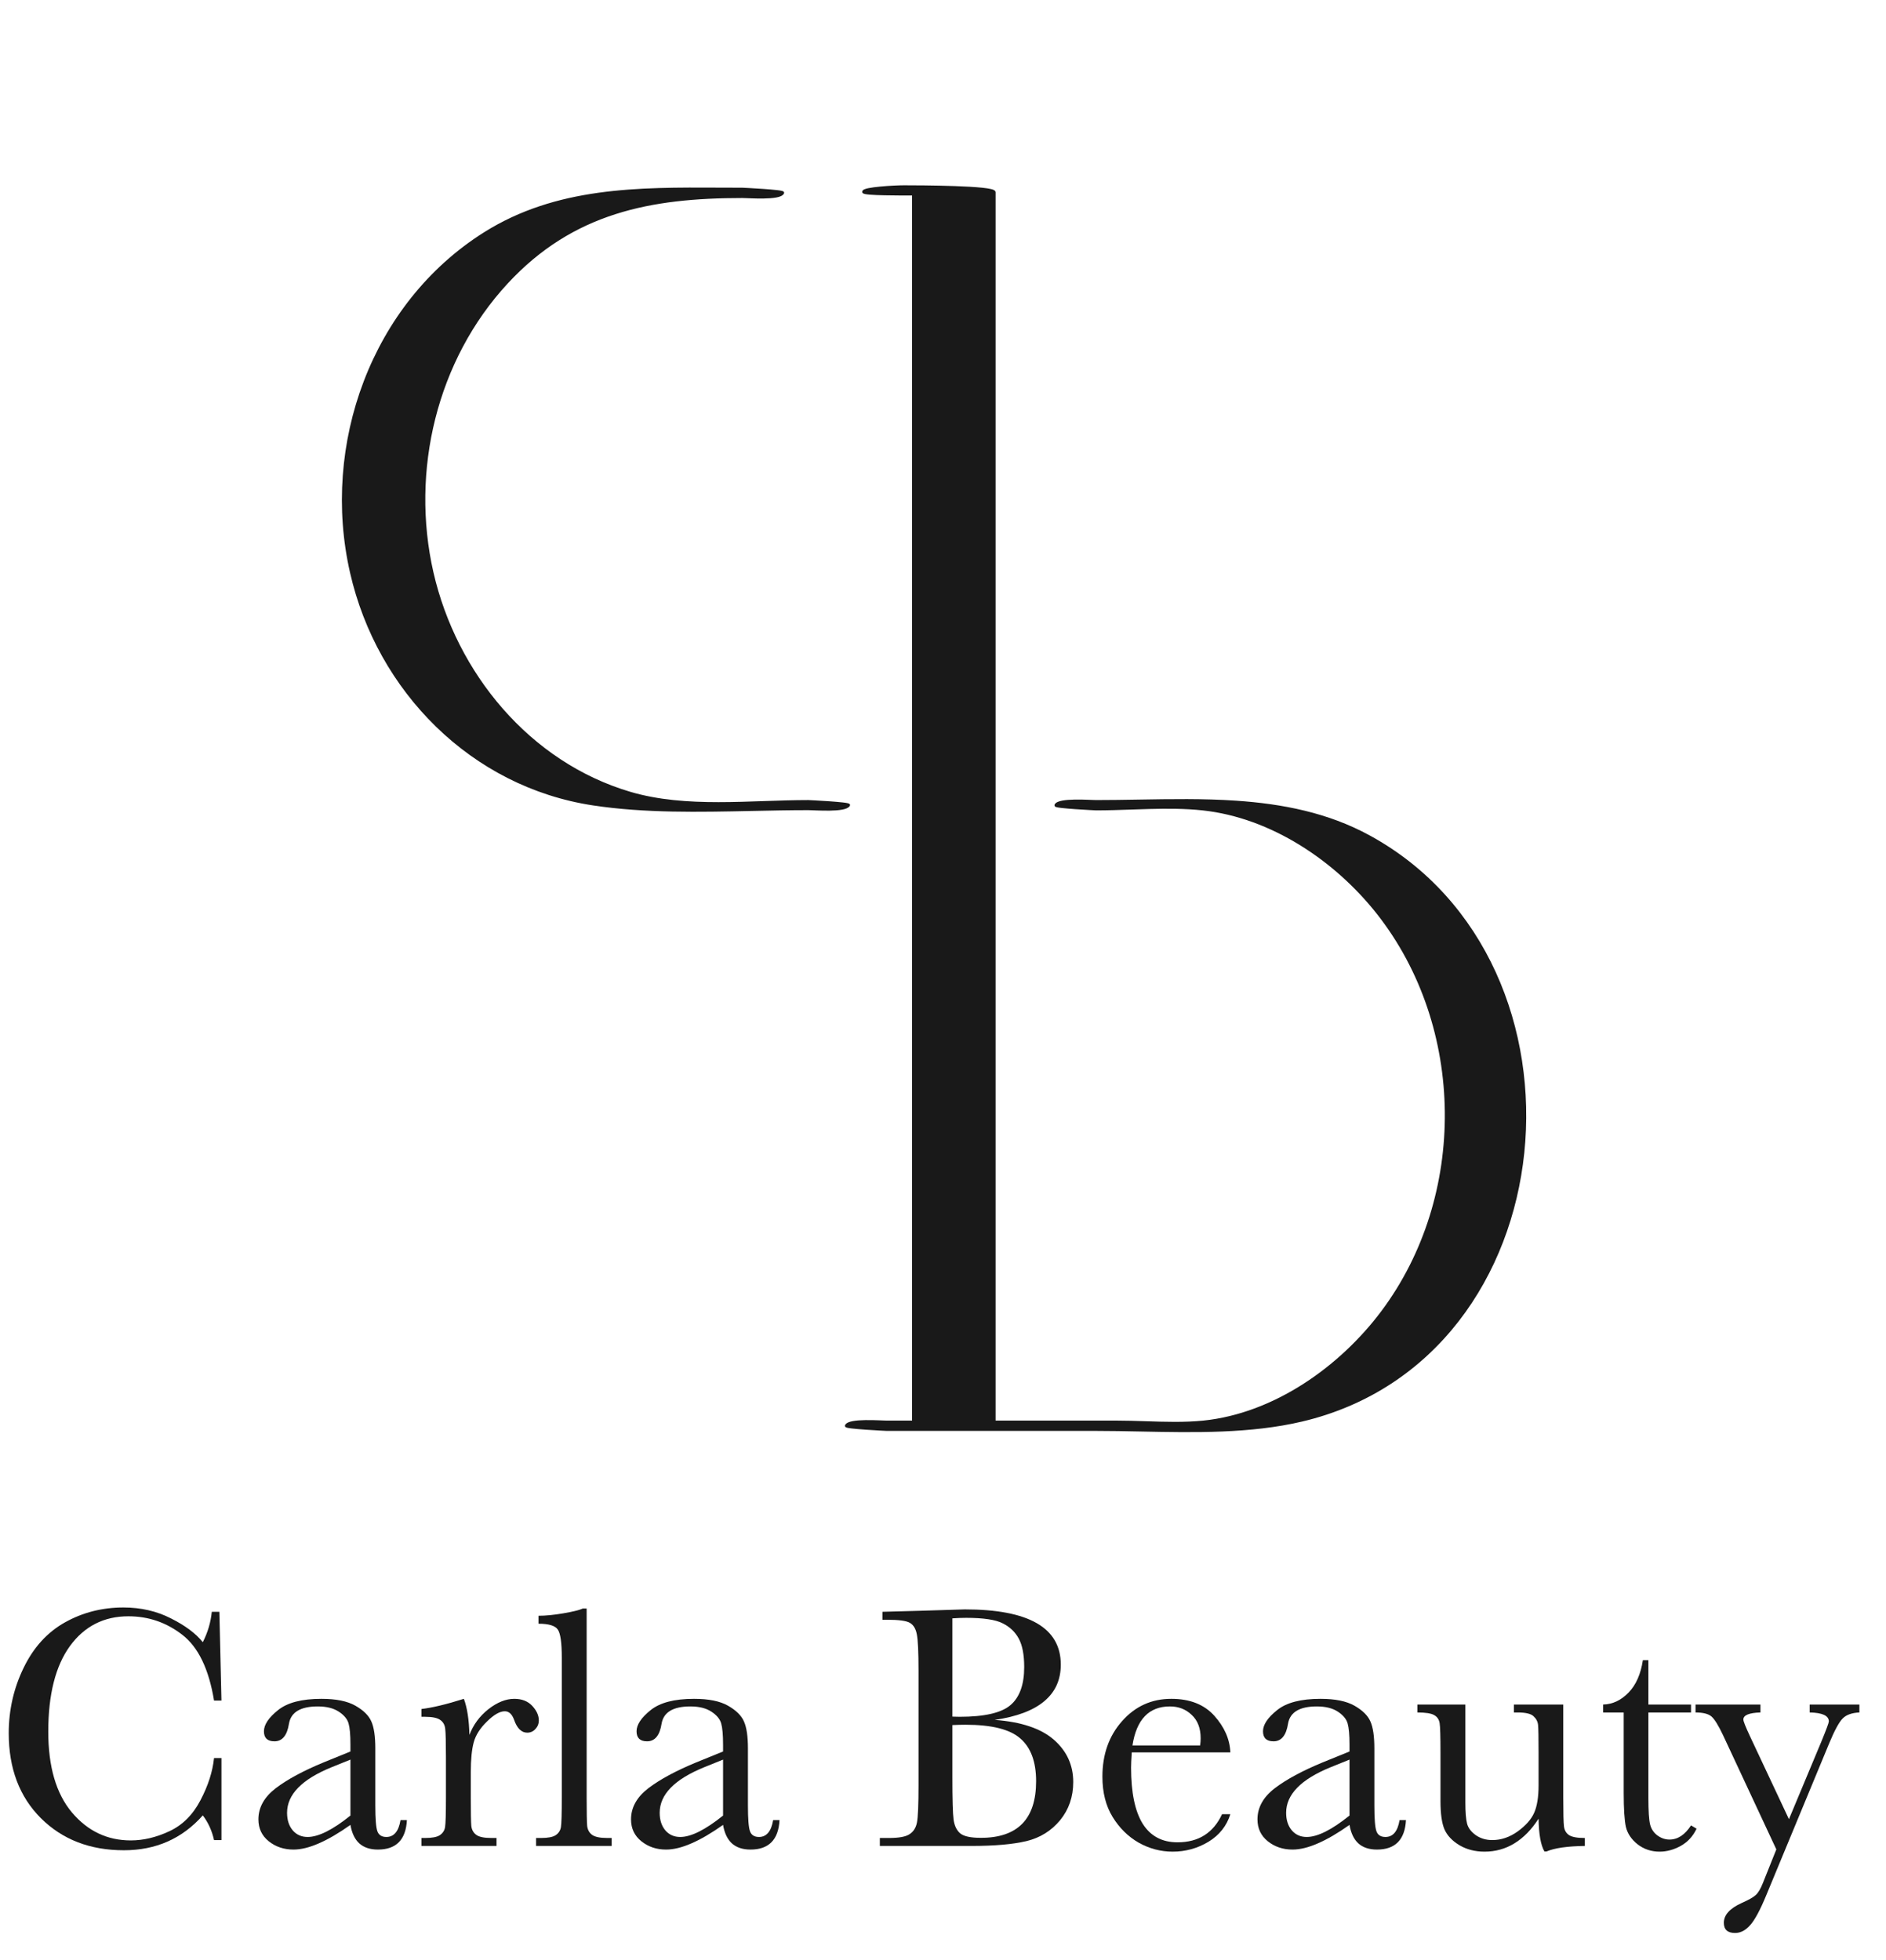 <svg width="128" height="133" viewBox="0 0 128 133" fill="none" xmlns="http://www.w3.org/2000/svg">
<path d="M48.763 54.488C46.709 54.488 44.674 54.347 42.77 53.787C35.914 51.761 30.933 45.699 29.366 38.846C27.799 31.962 29.593 24.424 34.417 19.209C38.88 14.388 44.168 13.389 50.382 13.389C50.446 13.389 50.555 13.394 50.696 13.399C50.771 13.402 50.855 13.406 50.947 13.409C51.206 13.419 51.517 13.427 51.823 13.422C52.128 13.417 52.429 13.399 52.668 13.355C52.788 13.333 52.894 13.305 52.977 13.266C53.06 13.229 53.128 13.179 53.161 13.111L53.161 13.11C53.167 13.098 53.169 13.084 53.165 13.07C53.161 13.058 53.154 13.049 53.149 13.043C53.138 13.032 53.125 13.025 53.114 13.021C53.092 13.011 53.061 13.003 53.026 12.996C52.953 12.98 52.847 12.965 52.721 12.951C52.468 12.922 52.126 12.894 51.782 12.87C51.095 12.822 50.395 12.789 50.382 12.789C49.868 12.789 49.354 12.787 48.84 12.784C43.311 12.757 37.765 12.73 32.869 15.813L32.869 15.813C25.239 20.622 21.826 30.2 23.807 38.86C25.64 46.902 32.014 53.365 40.256 54.611C43.775 55.142 47.449 55.063 51.061 54.986C52.338 54.959 53.607 54.932 54.858 54.932C54.922 54.932 55.032 54.936 55.173 54.942C55.248 54.945 55.333 54.949 55.423 54.952C55.683 54.961 55.994 54.97 56.3 54.965C56.605 54.96 56.906 54.942 57.145 54.898C57.264 54.876 57.37 54.847 57.454 54.809C57.531 54.774 57.596 54.728 57.631 54.667L57.638 54.668C57.643 54.658 57.645 54.646 57.643 54.634V54.632L57.642 54.631C57.642 54.63 57.642 54.63 57.642 54.629C57.638 54.616 57.631 54.607 57.626 54.601C57.615 54.59 57.602 54.584 57.591 54.579C57.569 54.57 57.538 54.561 57.502 54.554C57.43 54.538 57.324 54.523 57.198 54.509C56.945 54.48 56.602 54.452 56.258 54.428C55.572 54.38 54.872 54.347 54.858 54.347C53.884 54.347 52.884 54.382 51.875 54.416L51.842 54.417C50.821 54.453 49.79 54.488 48.763 54.488Z" fill="#191919" stroke="#191919" stroke-width="0.1"/>
<path d="M67.519 96.46V13.05C67.519 13.023 67.506 13 67.491 12.983C67.476 12.967 67.456 12.954 67.434 12.942C67.391 12.919 67.331 12.9 67.259 12.882C67.115 12.846 66.909 12.816 66.661 12.79C66.165 12.738 65.494 12.702 64.793 12.678C63.389 12.629 61.859 12.625 61.351 12.625C61.029 12.625 60.344 12.654 59.739 12.712C59.436 12.741 59.152 12.777 58.943 12.82C58.839 12.842 58.751 12.866 58.688 12.893C58.657 12.906 58.629 12.921 58.608 12.94C58.587 12.957 58.566 12.984 58.566 13.019C58.566 13.042 58.578 13.059 58.59 13.07C58.6 13.08 58.613 13.087 58.626 13.093C58.65 13.104 58.683 13.113 58.721 13.121C58.798 13.137 58.906 13.15 59.036 13.161C59.297 13.183 59.652 13.196 60.029 13.204C60.677 13.219 61.394 13.218 61.818 13.217C61.866 13.217 61.91 13.217 61.95 13.217V96.46H60.179C60.115 96.46 60.005 96.455 59.865 96.45C59.789 96.447 59.705 96.443 59.614 96.44C59.355 96.43 59.043 96.422 58.738 96.427C58.433 96.432 58.131 96.45 57.892 96.494C57.773 96.516 57.667 96.544 57.583 96.582C57.501 96.62 57.432 96.67 57.399 96.738H57.399L57.399 96.739C57.394 96.751 57.392 96.765 57.396 96.779C57.399 96.791 57.406 96.8 57.412 96.806C57.422 96.817 57.436 96.824 57.446 96.828C57.468 96.837 57.499 96.846 57.535 96.853C57.608 96.869 57.713 96.884 57.84 96.898C58.093 96.927 58.435 96.955 58.779 96.979C59.466 97.027 60.165 97.06 60.179 97.06H74.36C75.364 97.06 76.387 97.08 77.42 97.101C81.08 97.174 84.861 97.25 88.365 96.426L88.353 96.377L88.365 96.426C97.434 94.283 102.541 86.528 103.402 78.232C104.263 69.937 100.88 61.088 92.956 56.752L92.954 56.751L92.94 56.744C92.94 56.744 92.939 56.744 92.939 56.743C90.118 55.2 87.028 54.601 83.872 54.388C81.684 54.24 79.461 54.278 77.273 54.315C76.306 54.331 75.346 54.347 74.399 54.347C74.335 54.347 74.225 54.343 74.085 54.337C74.009 54.334 73.925 54.33 73.834 54.327C73.575 54.317 73.263 54.309 72.958 54.314C72.653 54.319 72.351 54.337 72.112 54.381C71.993 54.403 71.887 54.432 71.803 54.47C71.721 54.507 71.652 54.557 71.619 54.625L71.619 54.626C71.613 54.638 71.612 54.652 71.616 54.666C71.619 54.678 71.626 54.687 71.632 54.693C71.642 54.704 71.656 54.711 71.666 54.715C71.688 54.725 71.719 54.733 71.755 54.74C71.828 54.756 71.933 54.771 72.059 54.785C72.313 54.814 72.655 54.842 72.999 54.866C73.686 54.914 74.385 54.947 74.399 54.947C75.185 54.947 75.985 54.919 76.788 54.892C77.196 54.878 77.605 54.864 78.013 54.853C79.226 54.822 80.437 54.822 81.613 54.947C86.276 55.445 90.633 58.374 93.486 61.991C99.543 69.685 99.652 81.176 93.79 89.011C90.96 92.792 86.487 95.962 81.676 96.46C80.394 96.59 79.058 96.546 77.736 96.503C77.079 96.481 76.425 96.46 75.782 96.46H67.519Z" fill="#191919" stroke="#191919" stroke-width="0.1"/>
<path d="M121.413 123.461L123.64 118.129C123.96 117.348 124.12 116.914 124.12 116.828C124.12 116.438 123.686 116.234 122.819 116.219V115.68H126.194V116.219C125.671 116.242 125.288 116.383 125.046 116.641C124.804 116.891 124.503 117.449 124.143 118.316L119.866 128.641C119.46 129.625 119.1 130.293 118.788 130.645C118.475 131.004 118.132 131.184 117.757 131.184C117.249 131.184 116.995 130.953 116.995 130.492C116.995 129.961 117.401 129.512 118.214 129.145C118.69 128.934 119.007 128.754 119.163 128.605C119.327 128.457 119.487 128.188 119.643 127.797L120.557 125.512L116.948 117.777C116.628 117.098 116.362 116.668 116.151 116.488C115.94 116.309 115.581 116.219 115.073 116.219V115.68H119.479V116.219C118.706 116.242 118.319 116.402 118.319 116.699C118.319 116.816 118.472 117.199 118.776 117.848L121.413 123.461Z" fill="#191919"/>
<path d="M114.768 116.219H111.874V122.02C111.874 122.91 111.913 123.512 111.991 123.824C112.069 124.129 112.233 124.375 112.483 124.562C112.741 124.75 113.015 124.844 113.304 124.844C113.866 124.844 114.354 124.523 114.768 123.883L115.143 124.105C114.901 124.621 114.542 125.012 114.065 125.277C113.597 125.535 113.12 125.664 112.636 125.664C112.073 125.664 111.577 125.5 111.147 125.172C110.725 124.836 110.46 124.445 110.35 124C110.249 123.555 110.198 122.773 110.198 121.656V116.219H108.804V115.68C109.444 115.664 110.018 115.395 110.526 114.871C111.034 114.348 111.358 113.613 111.499 112.668H111.874V115.68H114.768V116.219Z" fill="#191919"/>
<path d="M106.097 115.68V121.973C106.097 123.02 106.112 123.676 106.143 123.941C106.175 124.207 106.288 124.406 106.483 124.539C106.686 124.672 107.046 124.738 107.561 124.738V125.277C106.374 125.293 105.507 125.418 104.96 125.652H104.819C104.569 125.223 104.436 124.48 104.421 123.426C103.944 124.168 103.397 124.727 102.78 125.102C102.171 125.477 101.495 125.664 100.753 125.664C100.112 125.664 99.546 125.52 99.054 125.23C98.561 124.934 98.222 124.574 98.034 124.152C97.854 123.73 97.764 123.094 97.764 122.242V118.973C97.764 117.863 97.745 117.188 97.706 116.945C97.667 116.695 97.542 116.512 97.331 116.395C97.128 116.277 96.749 116.219 96.194 116.219V115.68H99.452V122.336C99.452 122.992 99.491 123.469 99.569 123.766C99.647 124.062 99.847 124.324 100.167 124.551C100.487 124.77 100.858 124.879 101.28 124.879C101.882 124.879 102.456 124.684 103.003 124.293C103.55 123.895 103.921 123.477 104.116 123.039C104.319 122.594 104.421 121.961 104.421 121.141V118.973C104.421 117.926 104.409 117.289 104.386 117.062C104.362 116.836 104.261 116.641 104.081 116.477C103.909 116.305 103.546 116.219 102.991 116.219H102.745V115.68H106.097Z" fill="#191919"/>
<path d="M94.987 123.52H95.421C95.35 124.855 94.694 125.523 93.452 125.523C92.921 125.523 92.499 125.383 92.186 125.102C91.882 124.82 91.683 124.402 91.589 123.848C90.808 124.402 90.093 124.82 89.444 125.102C88.804 125.383 88.229 125.523 87.722 125.523C87.073 125.523 86.514 125.336 86.046 124.961C85.577 124.586 85.343 124.09 85.343 123.473C85.343 122.668 85.733 121.965 86.514 121.363C87.304 120.762 88.389 120.176 89.772 119.605L91.589 118.867V118.398C91.589 117.734 91.546 117.254 91.46 116.957C91.374 116.66 91.151 116.395 90.792 116.16C90.433 115.926 89.96 115.809 89.374 115.809C88.202 115.809 87.55 116.199 87.417 116.98C87.292 117.777 86.964 118.176 86.433 118.176C85.956 118.176 85.718 117.949 85.718 117.496C85.718 117.051 86.034 116.574 86.667 116.066C87.3 115.551 88.284 115.293 89.62 115.293C90.612 115.293 91.382 115.449 91.929 115.762C92.475 116.074 92.835 116.43 93.007 116.828C93.186 117.227 93.276 117.836 93.276 118.656V122.535C93.276 123.441 93.323 124.023 93.417 124.281C93.511 124.539 93.714 124.668 94.026 124.668C94.542 124.668 94.862 124.285 94.987 123.52ZM91.589 119.418L90.311 119.934C88.296 120.754 87.288 121.785 87.288 123.027C87.288 123.52 87.417 123.918 87.675 124.223C87.933 124.52 88.268 124.668 88.683 124.668C89.05 124.668 89.475 124.547 89.96 124.305C90.444 124.062 90.987 123.699 91.589 123.215V119.418Z" fill="#191919"/>
<path d="M83.503 118.926H76.811C76.78 119.387 76.764 119.73 76.764 119.957C76.764 121.645 77.026 122.914 77.55 123.766C78.081 124.609 78.87 125.031 79.917 125.031C81.339 125.031 82.347 124.395 82.94 123.121H83.503C83.253 123.918 82.757 124.543 82.014 124.996C81.272 125.441 80.464 125.664 79.589 125.664C78.776 125.664 78.007 125.461 77.28 125.055C76.561 124.641 75.972 124.059 75.511 123.309C75.05 122.559 74.819 121.648 74.819 120.578C74.819 119.062 75.264 117.805 76.155 116.805C77.046 115.797 78.159 115.293 79.495 115.293C80.753 115.293 81.725 115.676 82.413 116.441C83.1 117.207 83.464 118.035 83.503 118.926ZM81.452 118.457C81.475 118.277 81.487 118.117 81.487 117.977C81.487 117.289 81.284 116.758 80.878 116.383C80.479 116 79.987 115.809 79.401 115.809C77.979 115.809 77.132 116.691 76.858 118.457H81.452Z" fill="#191919"/>
<path d="M67.507 116.723C69.311 116.855 70.651 117.305 71.526 118.07C72.401 118.836 72.839 119.793 72.839 120.941C72.839 121.941 72.542 122.805 71.948 123.531C71.354 124.25 70.593 124.723 69.663 124.949C68.741 125.168 67.503 125.277 65.948 125.277H59.714V124.738H60.323C61.003 124.738 61.472 124.652 61.729 124.48C61.995 124.309 62.163 124.043 62.233 123.684C62.304 123.316 62.339 122.469 62.339 121.141V113.406C62.339 112.117 62.3 111.285 62.222 110.91C62.151 110.535 61.995 110.277 61.753 110.137C61.518 109.996 60.999 109.926 60.194 109.926H59.889V109.387L62.503 109.316L65.479 109.223C69.823 109.223 71.995 110.473 71.995 112.973C71.995 114.004 71.62 114.832 70.87 115.457C70.128 116.082 69.007 116.504 67.507 116.723ZM64.636 116.5C64.831 116.508 64.995 116.512 65.128 116.512C66.815 116.512 67.968 116.246 68.585 115.715C69.202 115.184 69.511 114.324 69.511 113.137C69.511 112.309 69.389 111.668 69.147 111.215C68.905 110.762 68.542 110.414 68.058 110.172C67.573 109.922 66.745 109.797 65.573 109.797C65.268 109.797 64.956 109.809 64.636 109.832V116.5ZM64.636 117.074V120.613C64.636 122.121 64.663 123.078 64.718 123.484C64.772 123.891 64.917 124.199 65.151 124.41C65.393 124.621 65.866 124.727 66.569 124.727C67.819 124.727 68.757 124.406 69.382 123.766C70.007 123.125 70.319 122.164 70.319 120.883C70.319 119.57 69.964 118.605 69.253 117.988C68.55 117.363 67.308 117.051 65.526 117.051C65.245 117.051 64.948 117.059 64.636 117.074Z" fill="#191919"/>
<path d="M52.472 123.52H52.905C52.835 124.855 52.179 125.523 50.936 125.523C50.405 125.523 49.983 125.383 49.671 125.102C49.366 124.82 49.167 124.402 49.073 123.848C48.292 124.402 47.577 124.82 46.929 125.102C46.288 125.383 45.714 125.523 45.206 125.523C44.557 125.523 43.999 125.336 43.53 124.961C43.061 124.586 42.827 124.09 42.827 123.473C42.827 122.668 43.218 121.965 43.999 121.363C44.788 120.762 45.874 120.176 47.257 119.605L49.073 118.867V118.398C49.073 117.734 49.03 117.254 48.944 116.957C48.858 116.66 48.636 116.395 48.276 116.16C47.917 115.926 47.444 115.809 46.858 115.809C45.686 115.809 45.034 116.199 44.901 116.98C44.776 117.777 44.448 118.176 43.917 118.176C43.44 118.176 43.202 117.949 43.202 117.496C43.202 117.051 43.518 116.574 44.151 116.066C44.784 115.551 45.768 115.293 47.104 115.293C48.097 115.293 48.866 115.449 49.413 115.762C49.96 116.074 50.319 116.43 50.491 116.828C50.671 117.227 50.761 117.836 50.761 118.656V122.535C50.761 123.441 50.807 124.023 50.901 124.281C50.995 124.539 51.198 124.668 51.511 124.668C52.026 124.668 52.347 124.285 52.472 123.52ZM49.073 119.418L47.796 119.934C45.78 120.754 44.772 121.785 44.772 123.027C44.772 123.52 44.901 123.918 45.159 124.223C45.417 124.52 45.753 124.668 46.167 124.668C46.534 124.668 46.96 124.547 47.444 124.305C47.929 124.062 48.472 123.699 49.073 123.215V119.418Z" fill="#191919"/>
<path d="M39.815 109.164V121.984C39.815 123.008 39.827 123.652 39.85 123.918C39.882 124.184 39.995 124.387 40.19 124.527C40.386 124.668 40.733 124.738 41.233 124.738H41.514V125.277H36.382V124.738H36.71C37.179 124.738 37.511 124.676 37.706 124.551C37.909 124.418 38.03 124.234 38.069 124C38.108 123.766 38.128 123.094 38.128 121.984V112.492C38.128 111.484 38.038 110.852 37.858 110.594C37.679 110.328 37.241 110.195 36.546 110.195V109.656C37.022 109.656 37.581 109.602 38.222 109.492C38.87 109.383 39.315 109.273 39.557 109.164H39.815Z" fill="#191919"/>
<path d="M31.858 117.742C32.124 117.047 32.554 116.465 33.147 115.996C33.749 115.527 34.335 115.293 34.905 115.293C35.421 115.293 35.827 115.453 36.124 115.773C36.421 116.094 36.569 116.422 36.569 116.758C36.569 116.984 36.491 117.18 36.335 117.344C36.186 117.508 36.003 117.59 35.784 117.59C35.393 117.59 35.097 117.301 34.893 116.723C34.753 116.332 34.542 116.137 34.261 116.137C33.925 116.137 33.522 116.367 33.054 116.828C32.585 117.281 32.284 117.754 32.151 118.246C32.018 118.738 31.952 119.414 31.952 120.273V121.984C31.952 123.008 31.964 123.652 31.987 123.918C32.018 124.184 32.132 124.387 32.327 124.527C32.522 124.668 32.87 124.738 33.37 124.738H33.698V125.277H28.601V124.738H28.847C29.315 124.738 29.647 124.676 29.843 124.551C30.046 124.418 30.167 124.234 30.206 124C30.245 123.766 30.265 123.094 30.265 121.984V119.277C30.265 118.246 30.249 117.602 30.218 117.344C30.194 117.078 30.085 116.875 29.89 116.734C29.694 116.586 29.347 116.512 28.847 116.512H28.601V115.984C29.335 115.898 30.296 115.668 31.483 115.293C31.71 115.91 31.835 116.727 31.858 117.742Z" fill="#191919"/>
<path d="M27.183 123.52H27.616C27.546 124.855 26.89 125.523 25.647 125.523C25.116 125.523 24.694 125.383 24.382 125.102C24.077 124.82 23.878 124.402 23.784 123.848C23.003 124.402 22.288 124.82 21.64 125.102C20.999 125.383 20.425 125.523 19.917 125.523C19.268 125.523 18.71 125.336 18.241 124.961C17.772 124.586 17.538 124.09 17.538 123.473C17.538 122.668 17.929 121.965 18.71 121.363C19.499 120.762 20.585 120.176 21.968 119.605L23.784 118.867V118.398C23.784 117.734 23.741 117.254 23.655 116.957C23.569 116.66 23.347 116.395 22.987 116.16C22.628 115.926 22.155 115.809 21.569 115.809C20.397 115.809 19.745 116.199 19.612 116.98C19.487 117.777 19.159 118.176 18.628 118.176C18.151 118.176 17.913 117.949 17.913 117.496C17.913 117.051 18.229 116.574 18.862 116.066C19.495 115.551 20.479 115.293 21.815 115.293C22.808 115.293 23.577 115.449 24.124 115.762C24.671 116.074 25.03 116.43 25.202 116.828C25.382 117.227 25.472 117.836 25.472 118.656V122.535C25.472 123.441 25.518 124.023 25.612 124.281C25.706 124.539 25.909 124.668 26.222 124.668C26.737 124.668 27.058 124.285 27.183 123.52ZM23.784 119.418L22.507 119.934C20.491 120.754 19.483 121.785 19.483 123.027C19.483 123.52 19.612 123.918 19.87 124.223C20.128 124.52 20.464 124.668 20.878 124.668C21.245 124.668 21.671 124.547 22.155 124.305C22.64 124.062 23.183 123.699 23.784 123.215V119.418Z" fill="#191919"/>
<path d="M14.526 119.312H15.03V124.879H14.526C14.386 124.246 14.132 123.688 13.764 123.203C12.366 124.781 10.581 125.57 8.409 125.57C6.112 125.57 4.233 124.844 2.772 123.391C1.319 121.938 0.593 120.016 0.593 117.625C0.593 116.055 0.929 114.578 1.6 113.195C2.272 111.805 3.21 110.773 4.413 110.102C5.616 109.43 6.936 109.094 8.374 109.094C9.561 109.094 10.636 109.34 11.597 109.832C12.565 110.316 13.288 110.855 13.764 111.449C14.101 110.785 14.304 110.098 14.374 109.387H14.889L15.03 115.41H14.526C14.175 113.27 13.456 111.781 12.37 110.945C11.292 110.109 10.073 109.691 8.714 109.691C7.05 109.691 5.725 110.367 4.741 111.719C3.765 113.07 3.276 115.004 3.276 117.52C3.276 119.902 3.811 121.73 4.882 123.004C5.952 124.27 7.284 124.902 8.878 124.902C9.729 124.902 10.601 124.695 11.491 124.281C12.382 123.867 13.085 123.168 13.601 122.184C14.124 121.191 14.432 120.234 14.526 119.312Z" fill="#191919"/>
</svg>

